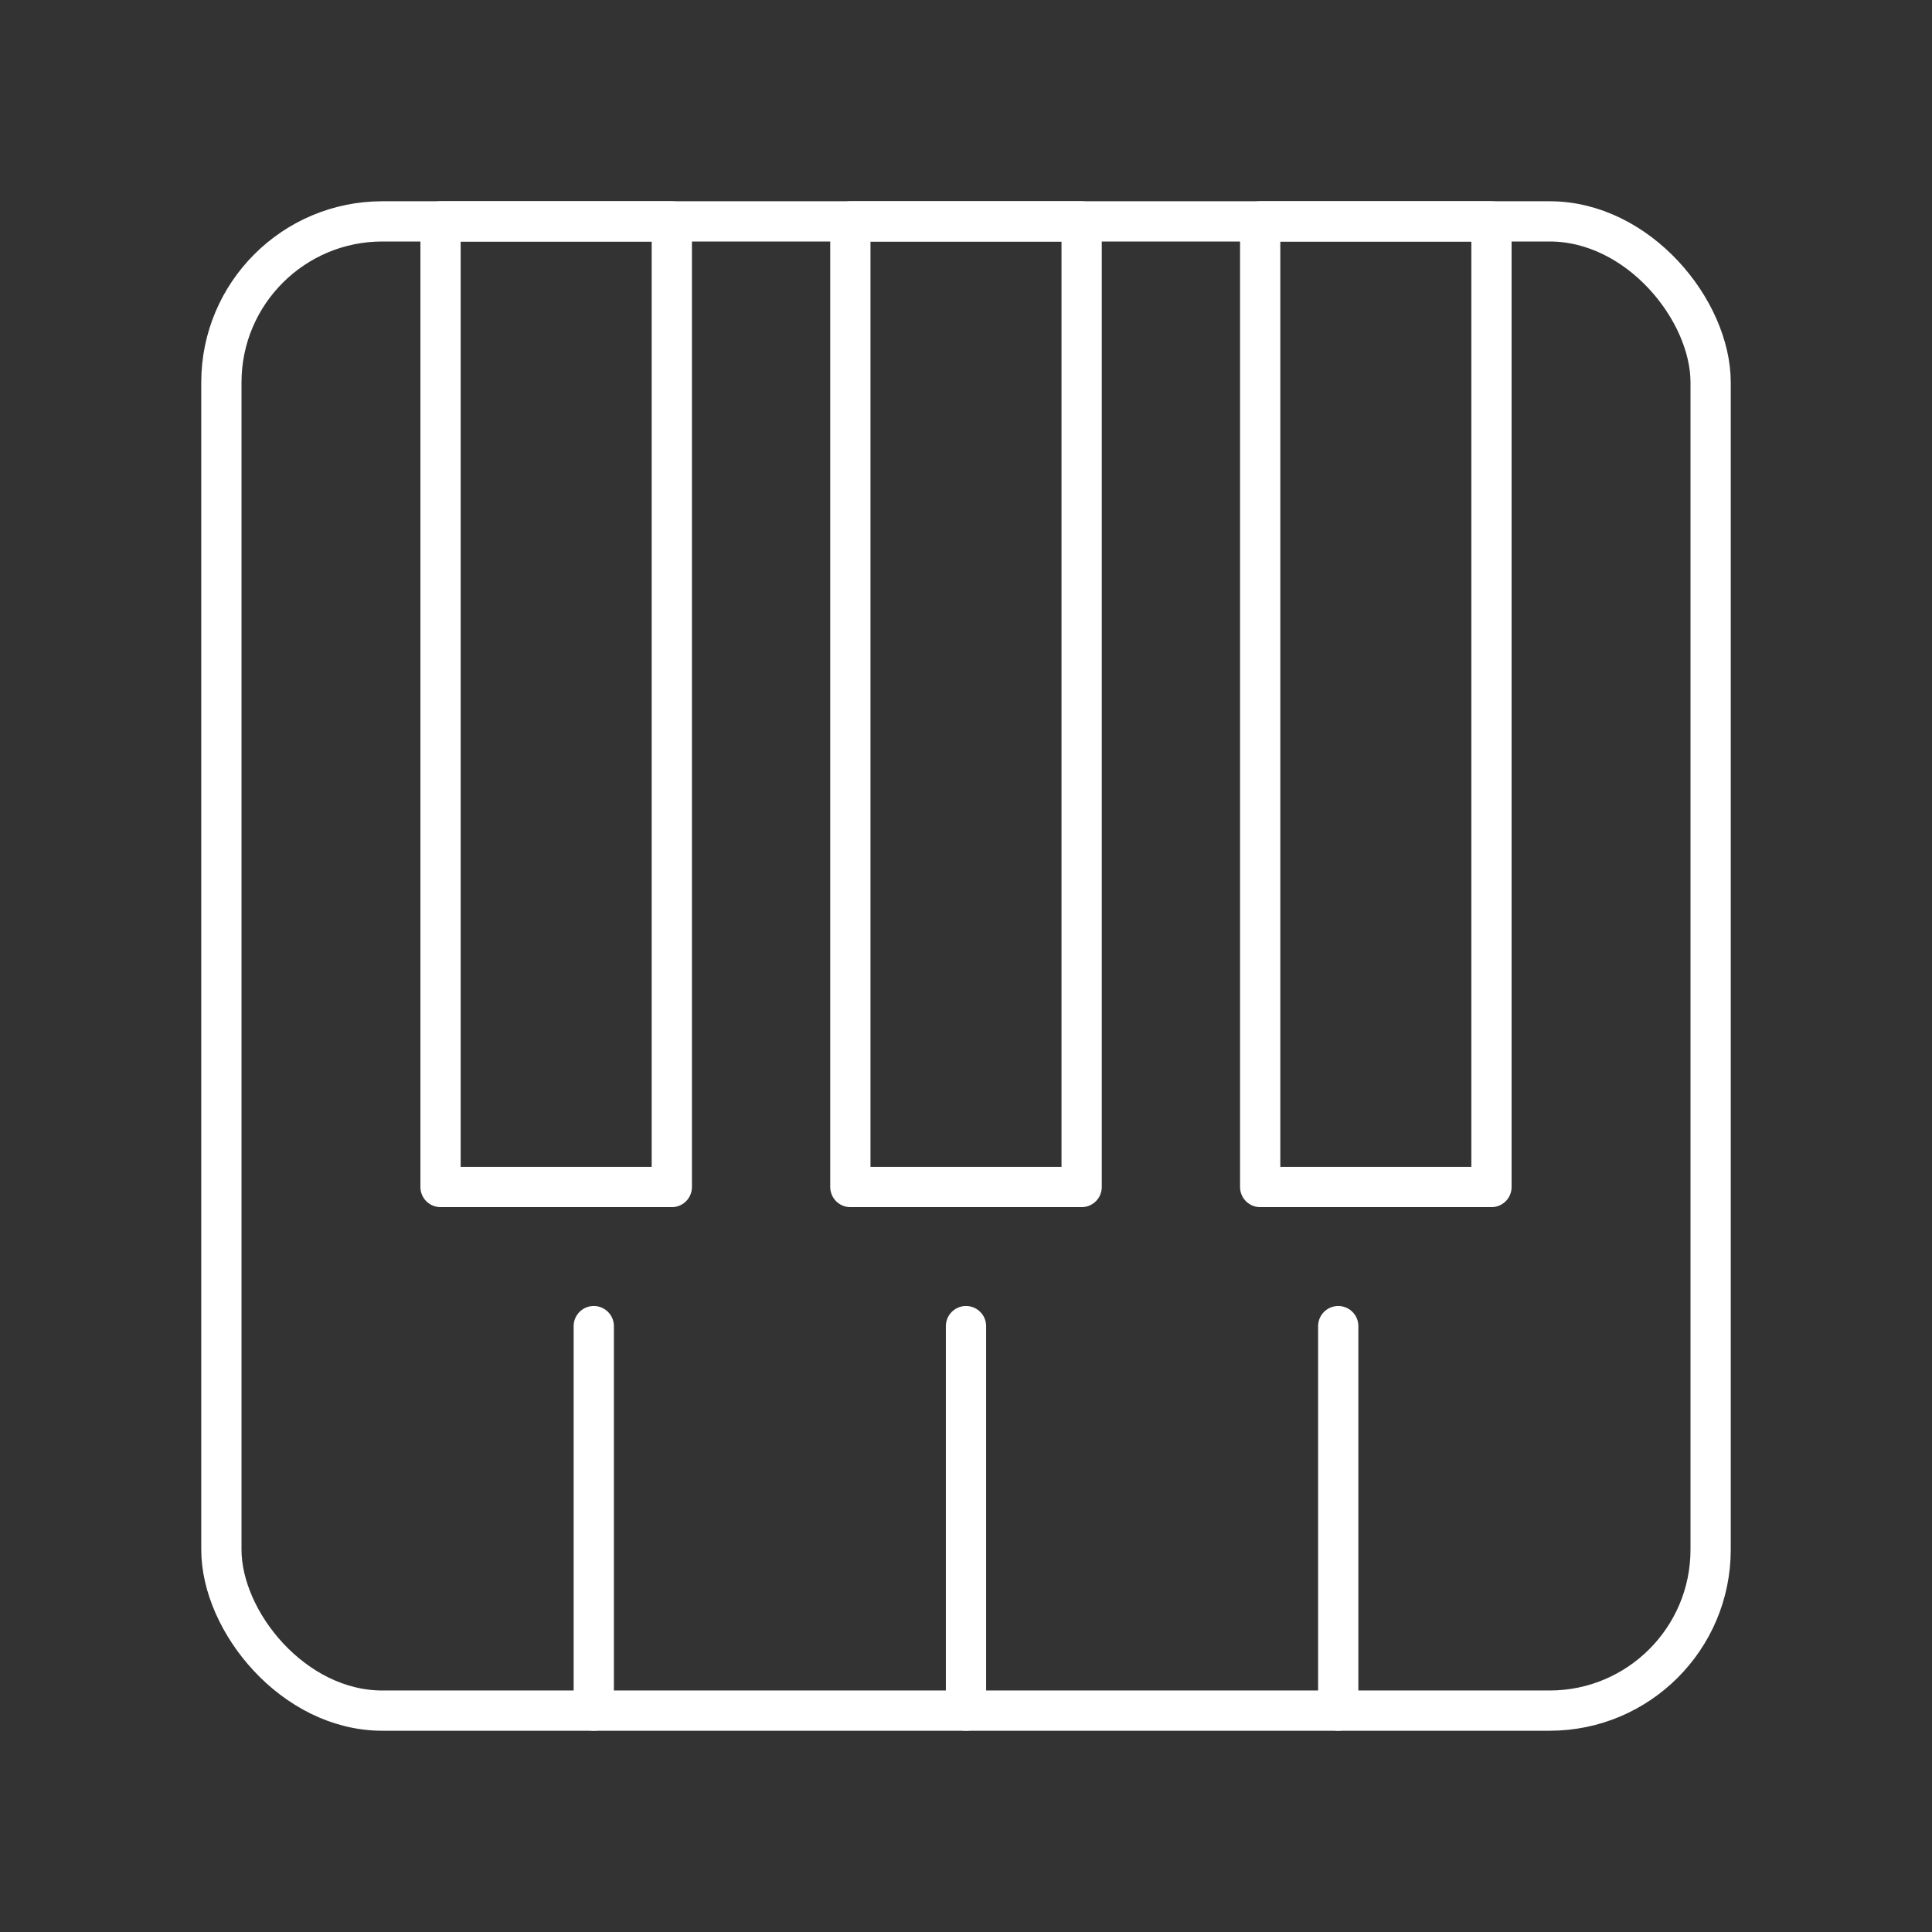 <?xml version="1.0" encoding="UTF-8"?><svg id="a" xmlns="http://www.w3.org/2000/svg" viewBox="0 0 48 48"><rect x="0" y="0" width="48" height="48" fill="#333333" stroke="none"/><defs><style>.h{fill:none;stroke:#fff;stroke-linecap:round;stroke-linejoin:round;}</style></defs><path id="b" class="h" d="M14.752,32.947v9.553"/><path id="c" class="h" d="M24,32.947v9.553"/><path id="d" class="h" d="M33.248,32.947v9.553"/><path id="e" class="h" d="M10.945,5.5h5.746v23.991h-5.746V5.5"/><path id="f" class="h" d="M21.127,5.5h5.746v23.991h-5.746V5.5"/><path id="g" class="h" d="M31.309,5.5h5.746v23.991h-5.746V5.5"/><rect class="h" x="5.5" y="5.5" width="37" height="37" rx="4" ry="4"/></svg>